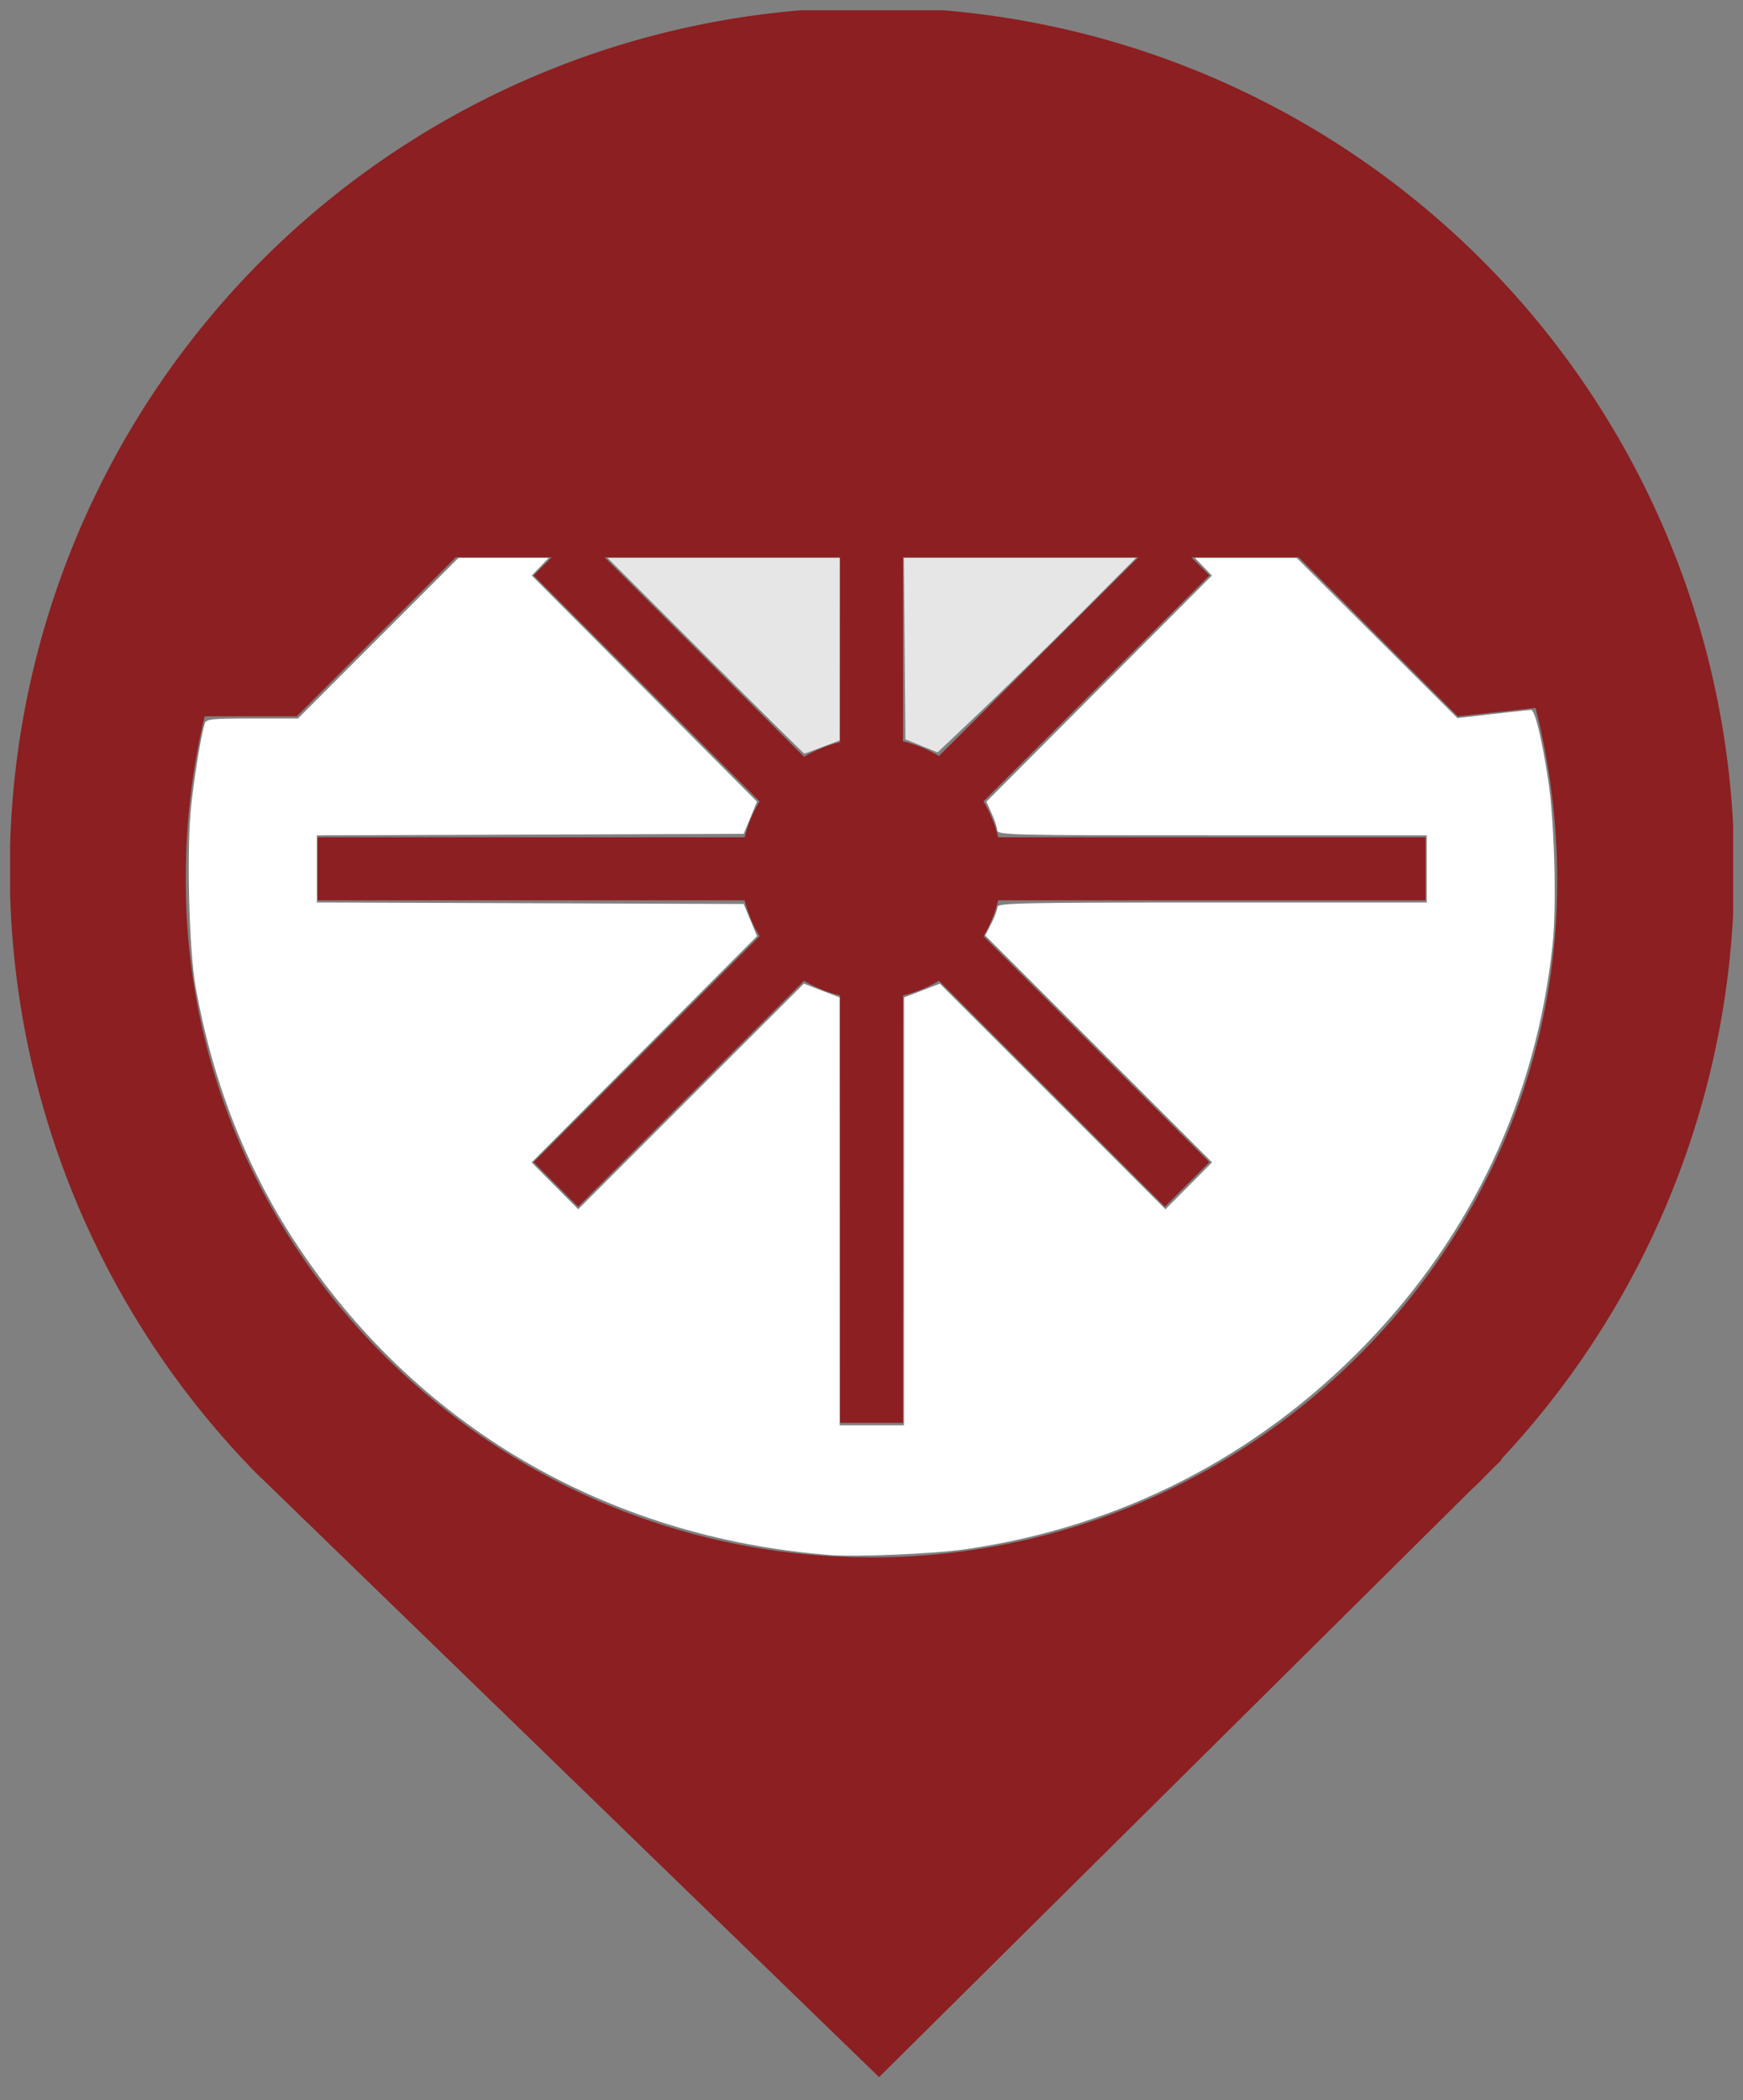 <svg id="Ebene_1" data-name="Ebene 1" xmlns="http://www.w3.org/2000/svg" xmlns:xlink="http://www.w3.org/1999/xlink" width="83" height="100" viewBox="0 0 83 100">
  <rect x="0" y="0" width="83" height="100" fill="#808080" stroke="none"/>
  <defs>
    <style>
      .cls-1 {
        fill: none;
      }

      .cls-2 {
        clip-path: url(#clip-path);
      }

      .cls-3 {
        fill: #8c1f21;
      }

      .cls-4 {
        clip-path: url(#clip-path-2);
      }
    </style>
    <clipPath id="clip-path">
      <rect class="cls-1" x="0.48" y="0.49" width="82.05" height="99.02"/>
    </clipPath>
    <clipPath id="clip-path-2">
      <rect class="cls-1" x="2.94" y="4.95" width="77.11" height="29.16"/>
    </clipPath>
  </defs>
  <g class="cls-2">
    <path class="cls-3" d="M71.52,69.45a41.06,41.06,0,1,0-59.29.73v0l.19.18.28.27L41.86,98.91,70,71c.31-.29.61-.58.9-.89l.58-.57ZM41.5,8.87c18,0,32.4,14.68,32.65,32.65S59.5,74.16,41.5,74.16,8.61,59.52,8.85,41.52A32.87,32.87,0,0,1,41.5,8.87Z"/>
  </g>
  <g class="cls-4">
    <path class="cls-3" d="M41.22,5H37.78C27.63,5,3,34.11,3,34.11H14.13v0l7.57-7.57H61.85l7.57,7.57v0l10.63-1.15S54.28,5,41.22,5"/>
  </g>
  <path class="cls-3" d="M67.88,42.87v-3H47.53a6,6,0,0,0-.7-1.71L57.59,27.4l-2.12-2.12L44.71,36a6,6,0,0,0-1.71-.7V15H40V35.34a6,6,0,0,0-1.71.7L27.53,25.28,25.41,27.4,36.17,38.16a6.3,6.3,0,0,0-.71,1.71H15.12v3H35.46a6.3,6.3,0,0,0,.71,1.71L25.41,55.34l2.12,2.12L38.29,46.7a6,6,0,0,0,1.71.7V67.75h3V47.4a6,6,0,0,0,1.71-.7L55.47,57.46l2.12-2.12L46.83,44.58a6,6,0,0,0,.7-1.71Z"/>
  <path
    style="fill:#FFFFFF;stroke-width:0.139"
    d="M 39.499,74.046 C 28.825,73.204 19.721,67.849 13.986,59.04 11.69,55.513 10.121,51.47 9.317,47.01 8.997,45.23 8.88,40.417 9.107,38.346 9.267,36.883 9.577,35.007 9.748,34.458 9.816,34.239 10.05,34.214 12.006,34.214 h 2.182 l 3.823,-3.825 3.823,-3.825 h 2.148 2.148 l -0.404,0.421 -0.404,0.421 5.363,5.385 5.363,5.385 -0.317,0.765 -0.317,0.765 -10.162,0.036 -10.162,0.036 v 1.598 1.598 l 10.162,0.036 10.162,0.036 0.317,0.765 0.317,0.765 -5.366,5.388 -5.366,5.388 1.109,1.115 1.109,1.115 5.372,-5.371 5.372,-5.371 0.852,0.328 0.852,0.328 0.002,10.188 0.002,10.188 h 1.53 1.53 l 0.002,-10.188 0.002,-10.188 0.852,-0.328 0.852,-0.328 5.372,5.371 5.372,5.371 1.109,-1.115 1.109,-1.115 -5.401,-5.402 -5.401,-5.402 0.292,-0.572 c 0.16,-0.314 0.292,-0.668 0.292,-0.786 0,-0.191 1.111,-0.214 10.223,-0.214 H 67.942 V 41.377 39.777 H 57.719 c -9.639,0 -10.223,-0.014 -10.233,-0.243 -0.006,-0.134 -0.124,-0.494 -0.264,-0.8 l -0.253,-0.556 5.37,-5.385 5.37,-5.385 -0.404,-0.421 -0.404,-0.421 h 2.424 2.424 l 3.826,3.814 3.826,3.814 1.669,-0.192 c 0.918,-0.106 1.742,-0.195 1.832,-0.198 0.183,-0.007 0.49,1.228 0.812,3.274 0.306,1.938 0.419,6.042 0.218,7.916 -0.778,7.277 -3.826,13.789 -8.912,19.037 -5.184,5.351 -11.685,8.675 -19.055,9.744 -1.484,0.215 -5.203,0.372 -6.467,0.272 z"
    id="path99" />
  <path
    style="fill:#e6e6e6;stroke-width:0.139"
    d="m 33.588,31.224 -4.658,-4.659 h 5.528 5.528 l -0.002,4.346 -0.002,4.346 -0.814,0.313 c -0.447,0.172 -0.838,0.313 -0.868,0.313 -0.03,0 -2.15,-2.097 -4.712,-4.659 z"
    id="path90" />
  <path
    style="fill:#e6e6e6;stroke-width:0.139"
    d="m 43.88,35.517 -0.765,-0.311 -0.037,-4.321 -0.037,-4.321 h 5.529 5.529 l -2.711,2.721 c -1.491,1.497 -3.618,3.581 -4.727,4.632 l -2.017,1.911 z"
    id="path129" />
</svg>
